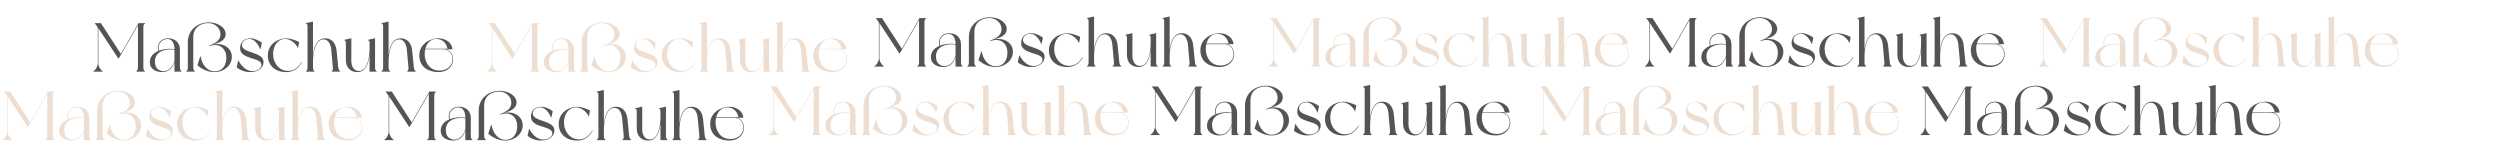 <svg width="5406" height="342" viewBox="0 0 5406 342" fill="none" xmlns="http://www.w3.org/2000/svg">
<g opacity="0.8">
<path d="M1165.45 51.2C1165.45 50.9 1165.45 50 1165.45 50H1151.5L1113.25 116.45L1070.2 50H1056.7L1063.45 59.3V137C1063.45 143.45 1058.95 151.4 1054 153.95C1054 154.25 1054 155 1054 155H1074.1C1074.1 155 1074.1 154.25 1074.1 153.95C1069.15 151.4 1064.65 143.45 1064.65 137V60.8L1107.55 126.2H1108.9L1150.3 54.5V145.1C1150.3 150.35 1149.1 152.6 1146.85 153.95C1146.85 154.25 1146.85 155 1146.85 155H1165.45C1165.45 155 1165.45 154.25 1165.45 153.95C1163.05 152.6 1162 150.35 1162 145.1V60.05C1162 54.65 1163.05 52.55 1165.45 51.2ZM1244.39 153.95C1242.14 152.6 1241.09 150.35 1241.09 145.1V107.9C1241.09 89.45 1227.89 82.85 1215.44 82.85C1195.34 82.85 1190.69 101.45 1194.59 110.15C1183.04 114.95 1173.89 123.95 1176.44 139.25C1178.39 150.05 1190.39 155.9 1202.69 155.9C1217.09 155.9 1225.34 147.2 1229.24 134V155H1244.39C1244.39 155 1244.39 154.25 1244.39 153.95ZM1214.09 84.35C1224.74 84.35 1229.24 94.4 1229.24 105.8V106.85C1226.69 106.1 1223.69 105.5 1220.24 105.5C1213.19 105.5 1204.19 106.55 1196.09 109.55C1191.59 97.4 1200.59 84.35 1214.09 84.35ZM1206.29 153.95C1198.79 154.4 1190.09 149.45 1188.14 141.35C1181.69 114.95 1203.89 106.85 1220.24 106.85C1224.89 106.85 1228.49 107.9 1229.24 108.2V131.3C1226.24 142.1 1219.34 153.2 1206.29 153.95ZM1312.43 96.35C1323.83 92.9 1340.78 88.55 1339.88 71.9C1339.13 59.45 1323.23 48.35 1302.98 48.35C1281.68 48.35 1258.13 63.05 1258.13 91.4V145.1C1258.13 150.35 1257.08 152.6 1254.83 153.95C1254.83 154.25 1254.83 155 1254.83 155H1273.43C1273.43 155 1273.43 154.25 1273.43 153.95C1271.03 152.6 1269.98 150.35 1269.98 145.1V80.3C1269.98 57.95 1287.68 50 1302.23 50C1316.18 50 1326.98 59.6 1328.48 71C1330.28 84.35 1321.73 92.45 1303.73 98.9C1303.73 98.9 1304.03 99.35 1304.18 99.95C1328.48 91.1 1343.33 107.3 1341.23 128.9C1340.03 141.95 1332.83 154.85 1314.83 154.25C1302.23 153.95 1288.88 142.25 1286.03 122.15H1284.98L1278.83 140.9C1287.38 149.3 1301.33 155.9 1315.58 155.9C1337.18 155.9 1350.98 141.2 1352.93 128.15C1356.68 104.9 1334.93 91.1 1312.43 96.35ZM1394.26 82.85C1377.91 82.85 1372.51 91.7 1371.31 101.45C1367.71 130.85 1420.06 122.15 1417.21 141.8C1416.31 148.25 1408.21 153.8 1397.41 153.8C1384.06 153.8 1372.81 141.35 1367.71 130.85H1366.96L1363.81 145.85C1371.91 151.85 1380.91 155.9 1393.06 155.9C1409.86 155.9 1420.96 147.05 1421.86 135.2C1423.51 110.75 1372.96 116.15 1375.06 96.05C1375.81 89.9 1381.51 84.2 1391.71 84.2C1400.26 84.2 1409.86 93.5 1414.51 106.25H1415.26L1418.26 92.45C1412.26 87.8 1402.06 82.85 1394.26 82.85ZM1444.85 130.55C1438.55 112.55 1445.3 88.85 1463.75 84.65C1477.85 81.35 1492.1 94.25 1495.7 103.25H1496.6L1498.85 90.8C1491.05 86.75 1479.05 82.85 1470.5 82.85C1454 82.85 1430.45 95 1431.2 120.95C1431.8 145.7 1452.5 156.95 1473.2 155.9C1491.05 154.85 1499.9 143.15 1504.55 134.75L1503.65 134.3C1501.25 138.5 1493.15 151.7 1478.3 153.2C1463.15 154.7 1450.4 146.3 1444.85 130.55ZM1583.42 145.1C1582.82 139.55 1581.47 123.8 1579.82 109.25C1578.02 91.25 1567.52 82.85 1555.37 82.85C1535.87 82.85 1530.62 103.25 1528.82 120.05V46.85H1527.62L1513.52 50C1513.52 50 1513.52 50.9 1513.52 51.2C1516.52 51.65 1516.97 53.15 1516.97 58.4V145.1C1516.97 150.35 1515.92 152.6 1513.52 153.95C1513.52 154.25 1513.52 155 1513.52 155H1532.12C1532.12 155 1532.12 154.25 1532.12 153.95C1529.87 152.6 1528.82 150.35 1528.82 145.1V132.8C1528.82 120.2 1531.82 88.85 1548.62 85.55C1561.52 83 1567.07 95.75 1568.27 107C1569.02 114.8 1571.12 140.15 1571.72 145.1C1572.17 150.05 1571.42 152.6 1569.17 153.95C1569.17 154.25 1569.17 155 1569.17 155H1587.62C1587.62 155 1587.62 154.25 1587.62 153.95C1585.37 152.6 1584.02 150.5 1583.42 145.1ZM1666.48 153.95C1664.08 152.6 1663.03 150.35 1663.03 145.1V82.85H1661.98L1647.88 86.15C1647.88 86.15 1647.88 86.9 1647.88 87.2C1650.73 87.65 1651.18 89.15 1651.18 94.4V105.95C1651.18 118.55 1648.18 149.9 1631.38 153.2C1618.48 155.6 1611.73 144.8 1611.73 131.75V82.85H1610.68L1596.58 86.15C1596.58 86.15 1596.58 86.9 1596.58 87.2C1599.43 87.65 1599.88 89.15 1599.88 94.4V129.5C1599.88 147.2 1610.83 155.9 1624.63 155.9C1644.13 155.9 1649.23 135.5 1651.18 118.55V155H1666.48C1666.48 155 1666.48 154.25 1666.48 153.95ZM1746.9 145.1C1746.3 139.55 1744.95 123.8 1743.3 109.25C1741.5 91.25 1731 82.85 1718.85 82.85C1699.35 82.85 1694.1 103.25 1692.3 120.05V46.85H1691.1L1677 50C1677 50 1677 50.9 1677 51.2C1680 51.65 1680.45 53.15 1680.45 58.4V145.1C1680.45 150.35 1679.4 152.6 1677 153.95C1677 154.25 1677 155 1677 155H1695.6C1695.6 155 1695.6 154.25 1695.6 153.95C1693.35 152.6 1692.3 150.35 1692.3 145.1V132.8C1692.3 120.2 1695.3 88.85 1712.1 85.55C1725 83 1730.55 95.75 1731.75 107C1732.5 114.8 1734.6 140.15 1735.2 145.1C1735.65 150.05 1734.9 152.6 1732.65 153.95C1732.65 154.25 1732.65 155 1732.65 155H1751.1C1751.1 155 1751.1 154.25 1751.1 153.95C1748.85 152.6 1747.5 150.5 1746.9 145.1ZM1816.49 106.55H1819.79C1819.79 106.55 1829.09 106.55 1830.44 106.55C1828.34 88.4 1810.79 82.25 1798.04 82.85C1781.54 83.75 1757.99 95 1758.74 120.95C1759.34 145.7 1779.29 155.9 1799.99 155.9C1821.29 155.9 1830.74 141.8 1831.64 131.15C1832.84 117.5 1825.04 108.8 1816.49 106.55ZM1791.29 84.65C1805.99 81.8 1817.69 92.3 1819.64 105.35H1771.79C1774.49 95.15 1781.09 86.6 1791.29 84.65ZM1830.29 131.45C1828.79 143.15 1817.54 152 1804.64 152.6C1789.34 153.2 1778.09 146.3 1772.54 130.55C1769.99 123.35 1769.54 114.5 1771.49 106.55H1810.34C1821.74 106.55 1832.09 115.85 1830.29 131.45Z" fill="#E8D6C5"/>
<path d="M117.45 199.2C117.45 198.9 117.45 198 117.45 198H103.5L65.25 264.45L22.2 198H8.7L15.45 207.3V285C15.45 291.45 10.95 299.4 6 301.95C6 302.25 6 303 6 303H26.1C26.1 303 26.1 302.25 26.1 301.95C21.15 299.4 16.65 291.45 16.65 285V208.8L59.55 274.2H60.9L102.3 202.5V293.1C102.3 298.35 101.1 300.6 98.85 301.95C98.85 302.25 98.85 303 98.85 303H117.45C117.45 303 117.45 302.25 117.45 301.95C115.05 300.6 114 298.35 114 293.1V208.05C114 202.65 115.05 200.55 117.45 199.2ZM196.386 301.95C194.136 300.6 193.086 298.35 193.086 293.1V255.9C193.086 237.45 179.886 230.85 167.436 230.85C147.336 230.85 142.686 249.45 146.586 258.15C135.036 262.95 125.886 271.95 128.436 287.25C130.386 298.05 142.386 303.9 154.686 303.9C169.086 303.9 177.336 295.2 181.236 282V303H196.386C196.386 303 196.386 302.25 196.386 301.95ZM166.086 232.35C176.736 232.35 181.236 242.4 181.236 253.8V254.85C178.686 254.1 175.686 253.5 172.236 253.5C165.186 253.5 156.186 254.55 148.086 257.55C143.586 245.4 152.586 232.35 166.086 232.35ZM158.286 301.95C150.786 302.4 142.086 297.45 140.136 289.35C133.686 262.95 155.886 254.85 172.236 254.85C176.886 254.85 180.486 255.9 181.236 256.2V279.3C178.236 290.1 171.336 301.2 158.286 301.95ZM264.43 244.35C275.83 240.9 292.78 236.55 291.88 219.9C291.13 207.45 275.23 196.35 254.98 196.35C233.68 196.35 210.13 211.05 210.13 239.4V293.1C210.13 298.35 209.08 300.6 206.83 301.95C206.83 302.25 206.83 303 206.83 303H225.43C225.43 303 225.43 302.25 225.43 301.95C223.03 300.6 221.98 298.35 221.98 293.1V228.3C221.98 205.95 239.68 198 254.23 198C268.18 198 278.98 207.6 280.48 219C282.28 232.35 273.73 240.45 255.73 246.9C255.73 246.9 256.03 247.35 256.18 247.95C280.48 239.1 295.33 255.3 293.23 276.9C292.03 289.95 284.83 302.85 266.83 302.25C254.23 301.95 240.88 290.25 238.03 270.15H236.98L230.83 288.9C239.38 297.3 253.33 303.9 267.58 303.9C289.18 303.9 302.98 289.2 304.93 276.15C308.68 252.9 286.93 239.1 264.43 244.35ZM346.264 230.85C329.914 230.85 324.514 239.7 323.314 249.45C319.714 278.85 372.064 270.15 369.214 289.8C368.314 296.25 360.214 301.8 349.414 301.8C336.064 301.8 324.814 289.35 319.714 278.85H318.964L315.814 293.85C323.914 299.85 332.914 303.9 345.064 303.9C361.864 303.9 372.964 295.05 373.864 283.2C375.514 258.75 324.964 264.15 327.064 244.05C327.814 237.9 333.514 232.2 343.714 232.2C352.264 232.2 361.864 241.5 366.514 254.25H367.264L370.264 240.45C364.264 235.8 354.064 230.85 346.264 230.85ZM396.851 278.55C390.551 260.55 397.301 236.85 415.751 232.65C429.851 229.35 444.101 242.25 447.701 251.25H448.601L450.851 238.8C443.051 234.75 431.051 230.85 422.501 230.85C406.001 230.85 382.451 243 383.201 268.95C383.801 293.7 404.501 304.95 425.201 303.9C443.051 302.85 451.901 291.15 456.551 282.75L455.651 282.3C453.251 286.5 445.151 299.7 430.301 301.2C415.151 302.7 402.401 294.3 396.851 278.55ZM535.421 293.1C534.821 287.55 533.471 271.8 531.821 257.25C530.021 239.25 519.521 230.85 507.371 230.85C487.871 230.85 482.621 251.25 480.821 268.05V194.85H479.621L465.521 198C465.521 198 465.521 198.9 465.521 199.2C468.521 199.65 468.971 201.15 468.971 206.4V293.1C468.971 298.35 467.921 300.6 465.521 301.95C465.521 302.25 465.521 303 465.521 303H484.121C484.121 303 484.121 302.25 484.121 301.95C481.871 300.6 480.821 298.35 480.821 293.1V280.8C480.821 268.2 483.821 236.85 500.621 233.55C513.521 231 519.071 243.75 520.271 255C521.021 262.8 523.121 288.15 523.721 293.1C524.171 298.05 523.421 300.6 521.171 301.95C521.171 302.25 521.171 303 521.171 303H539.621C539.621 303 539.621 302.25 539.621 301.95C537.371 300.6 536.021 298.5 535.421 293.1ZM618.478 301.95C616.078 300.6 615.028 298.35 615.028 293.1V230.85H613.978L599.878 234.15C599.878 234.15 599.878 234.9 599.878 235.2C602.728 235.65 603.178 237.15 603.178 242.4V253.95C603.178 266.55 600.178 297.9 583.378 301.2C570.478 303.6 563.728 292.8 563.728 279.75V230.85H562.678L548.578 234.15C548.578 234.15 548.578 234.9 548.578 235.2C551.428 235.65 551.878 237.15 551.878 242.4V277.5C551.878 295.2 562.828 303.9 576.628 303.9C596.128 303.9 601.228 283.5 603.178 266.55V303H618.478C618.478 303 618.478 302.25 618.478 301.95ZM698.898 293.1C698.298 287.55 696.948 271.8 695.298 257.25C693.498 239.25 682.998 230.85 670.848 230.85C651.348 230.85 646.098 251.25 644.298 268.05V194.85H643.098L628.998 198C628.998 198 628.998 198.9 628.998 199.2C631.998 199.65 632.448 201.15 632.448 206.4V293.1C632.448 298.35 631.398 300.6 628.998 301.95C628.998 302.25 628.998 303 628.998 303H647.598C647.598 303 647.598 302.25 647.598 301.95C645.348 300.6 644.298 298.35 644.298 293.1V280.8C644.298 268.2 647.298 236.85 664.098 233.55C676.998 231 682.548 243.75 683.748 255C684.498 262.8 686.598 288.15 687.198 293.1C687.648 298.05 686.898 300.6 684.648 301.95C684.648 302.25 684.648 303 684.648 303H703.098C703.098 303 703.098 302.25 703.098 301.95C700.848 300.6 699.498 298.5 698.898 293.1ZM768.49 254.55H771.79C771.79 254.55 781.09 254.55 782.44 254.55C780.34 236.4 762.79 230.25 750.04 230.85C733.54 231.75 709.99 243 710.74 268.95C711.34 293.7 731.29 303.9 751.99 303.9C773.29 303.9 782.74 289.8 783.64 279.15C784.84 265.5 777.04 256.8 768.49 254.55ZM743.29 232.65C757.99 229.8 769.69 240.3 771.64 253.35H723.79C726.49 243.15 733.09 234.6 743.29 232.65ZM782.29 279.45C780.79 291.15 769.54 300 756.64 300.6C741.34 301.2 730.09 294.3 724.54 278.55C721.99 271.35 721.54 262.5 723.49 254.55H762.34C773.74 254.55 784.09 263.85 782.29 279.45Z" fill="#E8D6C5"/>
<path d="M942.45 199.2C942.45 198.9 942.45 198 942.45 198H928.5L890.25 264.45L847.2 198H833.7L840.45 207.3V285C840.45 291.45 835.95 299.4 831 301.95C831 302.25 831 303 831 303H851.1C851.1 303 851.1 302.25 851.1 301.95C846.15 299.4 841.65 291.45 841.65 285V208.8L884.55 274.2H885.9L927.3 202.5V293.1C927.3 298.35 926.1 300.6 923.85 301.95C923.85 302.25 923.85 303 923.85 303H942.45C942.45 303 942.45 302.25 942.45 301.95C940.05 300.6 939 298.35 939 293.1V208.05C939 202.65 940.05 200.55 942.45 199.2ZM1021.39 301.95C1019.14 300.6 1018.09 298.35 1018.09 293.1V255.9C1018.09 237.45 1004.89 230.85 992.436 230.85C972.336 230.85 967.686 249.45 971.586 258.15C960.036 262.95 950.886 271.95 953.436 287.25C955.386 298.05 967.386 303.9 979.686 303.9C994.086 303.9 1002.34 295.2 1006.24 282V303H1021.39C1021.39 303 1021.39 302.25 1021.39 301.95ZM991.086 232.35C1001.74 232.35 1006.24 242.4 1006.24 253.8V254.85C1003.69 254.1 1000.69 253.5 997.236 253.5C990.186 253.5 981.186 254.55 973.086 257.55C968.586 245.4 977.586 232.35 991.086 232.35ZM983.286 301.95C975.786 302.4 967.086 297.45 965.136 289.35C958.686 262.95 980.886 254.85 997.236 254.85C1001.89 254.85 1005.49 255.9 1006.24 256.2V279.3C1003.24 290.1 996.336 301.2 983.286 301.95ZM1089.43 244.35C1100.83 240.9 1117.78 236.55 1116.88 219.9C1116.13 207.45 1100.23 196.35 1079.98 196.35C1058.68 196.35 1035.13 211.05 1035.13 239.4V293.1C1035.13 298.35 1034.08 300.6 1031.83 301.95C1031.83 302.25 1031.83 303 1031.83 303H1050.43C1050.43 303 1050.43 302.25 1050.43 301.95C1048.03 300.6 1046.98 298.35 1046.98 293.1V228.3C1046.98 205.95 1064.68 198 1079.23 198C1093.18 198 1103.98 207.6 1105.48 219C1107.28 232.35 1098.73 240.45 1080.73 246.9C1080.73 246.9 1081.03 247.35 1081.18 247.95C1105.48 239.1 1120.33 255.3 1118.23 276.9C1117.03 289.95 1109.83 302.85 1091.83 302.25C1079.23 301.95 1065.88 290.25 1063.03 270.15H1061.98L1055.83 288.9C1064.38 297.3 1078.33 303.9 1092.58 303.9C1114.18 303.9 1127.98 289.2 1129.93 276.15C1133.68 252.9 1111.93 239.1 1089.43 244.35ZM1171.26 230.85C1154.91 230.85 1149.51 239.7 1148.31 249.45C1144.71 278.85 1197.06 270.15 1194.21 289.8C1193.31 296.25 1185.21 301.8 1174.41 301.8C1161.06 301.8 1149.81 289.35 1144.71 278.85H1143.96L1140.81 293.85C1148.91 299.85 1157.91 303.9 1170.06 303.9C1186.86 303.9 1197.96 295.05 1198.86 283.2C1200.51 258.75 1149.96 264.15 1152.06 244.05C1152.81 237.9 1158.51 232.2 1168.71 232.2C1177.26 232.2 1186.86 241.5 1191.51 254.25H1192.26L1195.26 240.45C1189.26 235.8 1179.06 230.85 1171.26 230.85ZM1221.85 278.55C1215.55 260.55 1222.3 236.85 1240.75 232.65C1254.85 229.35 1269.1 242.25 1272.7 251.25H1273.6L1275.85 238.8C1268.05 234.75 1256.05 230.85 1247.5 230.85C1231 230.85 1207.45 243 1208.2 268.95C1208.8 293.7 1229.5 304.95 1250.2 303.9C1268.05 302.85 1276.9 291.15 1281.55 282.75L1280.65 282.3C1278.25 286.5 1270.15 299.7 1255.3 301.2C1240.15 302.7 1227.4 294.3 1221.85 278.55ZM1360.42 293.1C1359.82 287.55 1358.47 271.8 1356.82 257.25C1355.02 239.25 1344.52 230.85 1332.37 230.85C1312.87 230.85 1307.62 251.25 1305.82 268.05V194.85H1304.62L1290.52 198C1290.52 198 1290.52 198.9 1290.52 199.2C1293.52 199.65 1293.97 201.15 1293.97 206.4V293.1C1293.97 298.35 1292.92 300.6 1290.52 301.95C1290.52 302.25 1290.52 303 1290.52 303H1309.12C1309.12 303 1309.12 302.25 1309.12 301.95C1306.87 300.6 1305.82 298.35 1305.82 293.1V280.8C1305.82 268.2 1308.82 236.85 1325.62 233.55C1338.52 231 1344.07 243.75 1345.27 255C1346.02 262.8 1348.12 288.15 1348.72 293.1C1349.17 298.05 1348.42 300.6 1346.17 301.95C1346.17 302.25 1346.17 303 1346.17 303H1364.62C1364.62 303 1364.62 302.25 1364.62 301.95C1362.37 300.6 1361.02 298.5 1360.42 293.1ZM1443.48 301.95C1441.08 300.6 1440.03 298.35 1440.03 293.1V230.85H1438.98L1424.88 234.15C1424.88 234.15 1424.88 234.9 1424.88 235.2C1427.73 235.65 1428.18 237.15 1428.18 242.4V253.95C1428.18 266.55 1425.18 297.9 1408.38 301.2C1395.48 303.6 1388.73 292.8 1388.73 279.75V230.85H1387.68L1373.58 234.15C1373.58 234.15 1373.58 234.9 1373.58 235.2C1376.43 235.65 1376.88 237.15 1376.88 242.4V277.5C1376.88 295.2 1387.83 303.9 1401.63 303.9C1421.13 303.9 1426.23 283.5 1428.18 266.55V303H1443.48C1443.48 303 1443.48 302.25 1443.48 301.95ZM1523.9 293.1C1523.3 287.55 1521.95 271.8 1520.3 257.25C1518.5 239.25 1508 230.85 1495.85 230.85C1476.35 230.85 1471.1 251.25 1469.3 268.05V194.85H1468.1L1454 198C1454 198 1454 198.9 1454 199.2C1457 199.65 1457.45 201.15 1457.45 206.4V293.1C1457.45 298.35 1456.4 300.6 1454 301.95C1454 302.25 1454 303 1454 303H1472.6C1472.6 303 1472.6 302.25 1472.6 301.95C1470.35 300.6 1469.3 298.35 1469.3 293.1V280.8C1469.3 268.2 1472.3 236.85 1489.1 233.55C1502 231 1507.55 243.75 1508.75 255C1509.5 262.8 1511.6 288.15 1512.2 293.1C1512.65 298.05 1511.9 300.6 1509.65 301.95C1509.65 302.25 1509.65 303 1509.65 303H1528.1C1528.1 303 1528.1 302.25 1528.1 301.95C1525.85 300.6 1524.5 298.5 1523.9 293.1ZM1593.49 254.55H1596.79C1596.79 254.55 1606.09 254.55 1607.44 254.55C1605.34 236.4 1587.79 230.25 1575.04 230.85C1558.54 231.75 1534.99 243 1535.74 268.95C1536.34 293.7 1556.29 303.9 1576.99 303.9C1598.29 303.9 1607.74 289.8 1608.64 279.15C1609.84 265.5 1602.04 256.8 1593.49 254.55ZM1568.29 232.65C1582.99 229.8 1594.69 240.3 1596.64 253.35H1548.79C1551.49 243.15 1558.09 234.6 1568.29 232.65ZM1607.29 279.45C1605.79 291.15 1594.54 300 1581.64 300.6C1566.34 301.2 1555.09 294.3 1549.54 278.55C1546.99 271.35 1546.54 262.5 1548.49 254.55H1587.34C1598.74 254.55 1609.09 263.85 1607.29 279.45Z" fill="#2E2828"/>
<path d="M313.45 51.2C313.45 50.9 313.45 50 313.45 50H299.5L261.25 116.45L218.2 50H204.7L211.45 59.3V137C211.45 143.45 206.95 151.4 202 153.95C202 154.25 202 155 202 155H222.1C222.1 155 222.1 154.25 222.1 153.95C217.15 151.4 212.65 143.45 212.65 137V60.8L255.55 126.2H256.9L298.3 54.5V145.1C298.3 150.35 297.1 152.6 294.85 153.95C294.85 154.25 294.85 155 294.85 155H313.45C313.45 155 313.45 154.25 313.45 153.95C311.05 152.6 310 150.35 310 145.1V60.05C310 54.65 311.05 52.55 313.45 51.2ZM392.386 153.95C390.136 152.6 389.086 150.35 389.086 145.1V107.9C389.086 89.45 375.886 82.85 363.436 82.85C343.336 82.85 338.686 101.45 342.586 110.15C331.036 114.95 321.886 123.95 324.436 139.25C326.386 150.05 338.386 155.9 350.686 155.9C365.086 155.9 373.336 147.2 377.236 134V155H392.386C392.386 155 392.386 154.25 392.386 153.95ZM362.086 84.35C372.736 84.35 377.236 94.4 377.236 105.8V106.85C374.686 106.1 371.686 105.5 368.236 105.5C361.186 105.5 352.186 106.55 344.086 109.55C339.586 97.4 348.586 84.35 362.086 84.35ZM354.286 153.95C346.786 154.4 338.086 149.45 336.136 141.35C329.686 114.95 351.886 106.85 368.236 106.85C372.886 106.85 376.486 107.9 377.236 108.2V131.3C374.236 142.1 367.336 153.2 354.286 153.95ZM460.43 96.35C471.83 92.9 488.78 88.55 487.88 71.9C487.13 59.45 471.23 48.35 450.98 48.35C429.68 48.35 406.13 63.05 406.13 91.4V145.1C406.13 150.35 405.08 152.6 402.83 153.95C402.83 154.25 402.83 155 402.83 155H421.43C421.43 155 421.43 154.25 421.43 153.95C419.03 152.6 417.98 150.35 417.98 145.1V80.3C417.98 57.95 435.68 50 450.23 50C464.18 50 474.98 59.6 476.48 71C478.28 84.35 469.73 92.45 451.73 98.9C451.73 98.9 452.03 99.35 452.18 99.95C476.48 91.1 491.33 107.3 489.23 128.9C488.03 141.95 480.83 154.85 462.83 154.25C450.23 153.95 436.88 142.25 434.03 122.15H432.98L426.83 140.9C435.38 149.3 449.33 155.9 463.58 155.9C485.18 155.9 498.98 141.2 500.93 128.15C504.68 104.9 482.93 91.1 460.43 96.35ZM542.264 82.85C525.914 82.85 520.514 91.7 519.314 101.45C515.714 130.85 568.064 122.15 565.214 141.8C564.314 148.25 556.214 153.8 545.414 153.8C532.064 153.8 520.814 141.35 515.714 130.85H514.964L511.814 145.85C519.914 151.85 528.914 155.9 541.064 155.9C557.864 155.9 568.964 147.05 569.864 135.2C571.514 110.75 520.964 116.15 523.064 96.05C523.814 89.9 529.514 84.2 539.714 84.2C548.264 84.2 557.864 93.5 562.514 106.25H563.264L566.264 92.45C560.264 87.8 550.064 82.85 542.264 82.85ZM592.851 130.55C586.551 112.55 593.301 88.85 611.751 84.65C625.851 81.35 640.101 94.25 643.701 103.25H644.601L646.851 90.8C639.051 86.75 627.051 82.85 618.501 82.85C602.001 82.85 578.451 95 579.201 120.95C579.801 145.7 600.501 156.95 621.201 155.9C639.051 154.85 647.901 143.15 652.551 134.75L651.651 134.3C649.251 138.5 641.151 151.7 626.301 153.2C611.151 154.7 598.401 146.3 592.851 130.55ZM731.421 145.1C730.821 139.55 729.471 123.8 727.821 109.25C726.021 91.25 715.521 82.85 703.371 82.85C683.871 82.85 678.621 103.25 676.821 120.05V46.85H675.621L661.521 50C661.521 50 661.521 50.9 661.521 51.2C664.521 51.65 664.971 53.15 664.971 58.4V145.1C664.971 150.35 663.921 152.6 661.521 153.95C661.521 154.25 661.521 155 661.521 155H680.121C680.121 155 680.121 154.25 680.121 153.95C677.871 152.6 676.821 150.35 676.821 145.1V132.8C676.821 120.2 679.821 88.85 696.621 85.55C709.521 83 715.071 95.75 716.271 107C717.021 114.8 719.121 140.15 719.721 145.1C720.171 150.05 719.421 152.6 717.171 153.95C717.171 154.25 717.171 155 717.171 155H735.621C735.621 155 735.621 154.25 735.621 153.95C733.371 152.6 732.021 150.5 731.421 145.1ZM814.478 153.95C812.078 152.6 811.028 150.35 811.028 145.1V82.85H809.978L795.878 86.15C795.878 86.15 795.878 86.9 795.878 87.2C798.728 87.65 799.178 89.15 799.178 94.4V105.95C799.178 118.55 796.178 149.9 779.378 153.2C766.478 155.6 759.728 144.8 759.728 131.75V82.85H758.678L744.578 86.15C744.578 86.15 744.578 86.9 744.578 87.2C747.428 87.65 747.878 89.15 747.878 94.4V129.5C747.878 147.2 758.828 155.9 772.628 155.9C792.128 155.9 797.228 135.5 799.178 118.55V155H814.478C814.478 155 814.478 154.25 814.478 153.95ZM894.898 145.1C894.298 139.55 892.948 123.8 891.298 109.25C889.498 91.25 878.998 82.85 866.848 82.85C847.348 82.85 842.098 103.25 840.298 120.05V46.85H839.098L824.998 50C824.998 50 824.998 50.9 824.998 51.2C827.998 51.65 828.448 53.15 828.448 58.4V145.1C828.448 150.35 827.398 152.6 824.998 153.95C824.998 154.25 824.998 155 824.998 155H843.598C843.598 155 843.598 154.25 843.598 153.95C841.348 152.6 840.298 150.35 840.298 145.1V132.8C840.298 120.2 843.298 88.85 860.098 85.55C872.998 83 878.548 95.75 879.748 107C880.498 114.8 882.598 140.15 883.198 145.1C883.648 150.05 882.898 152.6 880.648 153.95C880.648 154.25 880.648 155 880.648 155H899.098C899.098 155 899.098 154.25 899.098 153.95C896.848 152.6 895.498 150.5 894.898 145.1ZM964.49 106.55H967.79C967.79 106.55 977.09 106.55 978.44 106.55C976.34 88.4 958.79 82.25 946.04 82.85C929.54 83.75 905.99 95 906.74 120.95C907.34 145.7 927.29 155.9 947.99 155.9C969.29 155.9 978.74 141.8 979.64 131.15C980.84 117.5 973.04 108.8 964.49 106.55ZM939.29 84.65C953.99 81.8 965.69 92.3 967.64 105.35H919.79C922.49 95.15 929.09 86.6 939.29 84.65ZM978.29 131.45C976.79 143.15 965.54 152 952.64 152.6C937.34 153.2 926.09 146.3 920.54 130.55C917.99 123.35 917.54 114.5 919.49 106.55H958.34C969.74 106.55 980.09 115.85 978.29 131.45Z" fill="#2E2828"/>
</g>
<g opacity="0.8">
<path d="M2855.45 40.2C2855.45 39.9 2855.45 39 2855.45 39H2841.5L2803.25 105.45L2760.2 39H2746.7L2753.45 48.3V126C2753.45 132.45 2748.95 140.4 2744 142.95C2744 143.25 2744 144 2744 144H2764.1C2764.1 144 2764.1 143.25 2764.1 142.95C2759.15 140.4 2754.65 132.45 2754.65 126V49.8L2797.55 115.2H2798.9L2840.3 43.5V134.1C2840.3 139.35 2839.1 141.6 2836.85 142.95C2836.85 143.25 2836.85 144 2836.85 144H2855.45C2855.45 144 2855.45 143.25 2855.45 142.95C2853.05 141.6 2852 139.35 2852 134.1V49.05C2852 43.65 2853.05 41.55 2855.45 40.2ZM2934.39 142.95C2932.14 141.6 2931.09 139.35 2931.09 134.1V96.9C2931.09 78.45 2917.89 71.85 2905.44 71.85C2885.34 71.85 2880.69 90.45 2884.59 99.15C2873.04 103.95 2863.89 112.95 2866.44 128.25C2868.39 139.05 2880.39 144.9 2892.69 144.9C2907.09 144.9 2915.34 136.2 2919.24 123V144H2934.39C2934.39 144 2934.39 143.25 2934.39 142.95ZM2904.09 73.35C2914.74 73.35 2919.24 83.4 2919.24 94.8V95.85C2916.69 95.1 2913.69 94.5 2910.24 94.5C2903.19 94.5 2894.19 95.55 2886.09 98.55C2881.59 86.4 2890.59 73.35 2904.09 73.35ZM2896.29 142.95C2888.79 143.4 2880.09 138.45 2878.14 130.35C2871.69 103.95 2893.89 95.85 2910.24 95.85C2914.89 95.85 2918.49 96.9 2919.24 97.2V120.3C2916.24 131.1 2909.34 142.2 2896.29 142.95ZM3002.43 85.35C3013.83 81.9 3030.78 77.55 3029.88 60.9C3029.13 48.45 3013.23 37.35 2992.98 37.35C2971.68 37.35 2948.13 52.05 2948.13 80.4V134.1C2948.13 139.35 2947.08 141.6 2944.83 142.95C2944.83 143.25 2944.83 144 2944.83 144H2963.43C2963.43 144 2963.43 143.25 2963.43 142.95C2961.03 141.6 2959.98 139.35 2959.98 134.1V69.3C2959.98 46.95 2977.68 39 2992.23 39C3006.18 39 3016.98 48.6 3018.48 60C3020.28 73.35 3011.73 81.45 2993.73 87.9C2993.73 87.9 2994.03 88.35 2994.18 88.95C3018.48 80.1 3033.33 96.3 3031.23 117.9C3030.03 130.95 3022.83 143.85 3004.83 143.25C2992.23 142.95 2978.88 131.25 2976.03 111.15H2974.98L2968.83 129.9C2977.38 138.3 2991.33 144.9 3005.58 144.9C3027.18 144.9 3040.98 130.2 3042.93 117.15C3046.68 93.9 3024.93 80.1 3002.43 85.35ZM3084.26 71.85C3067.91 71.85 3062.51 80.7 3061.31 90.45C3057.71 119.85 3110.06 111.15 3107.21 130.8C3106.31 137.25 3098.21 142.8 3087.41 142.8C3074.06 142.8 3062.81 130.35 3057.71 119.85H3056.96L3053.81 134.85C3061.91 140.85 3070.91 144.9 3083.06 144.9C3099.86 144.9 3110.96 136.05 3111.86 124.2C3113.51 99.75 3062.96 105.15 3065.06 85.05C3065.81 78.9 3071.51 73.2 3081.71 73.2C3090.26 73.2 3099.86 82.5 3104.51 95.25H3105.26L3108.26 81.45C3102.26 76.8 3092.06 71.85 3084.26 71.85ZM3134.85 119.55C3128.55 101.55 3135.3 77.85 3153.75 73.65C3167.85 70.35 3182.1 83.25 3185.7 92.25H3186.6L3188.85 79.8C3181.05 75.75 3169.05 71.85 3160.5 71.85C3144 71.85 3120.45 84 3121.2 109.95C3121.8 134.7 3142.5 145.95 3163.2 144.9C3181.05 143.85 3189.9 132.15 3194.55 123.75L3193.65 123.3C3191.25 127.5 3183.15 140.7 3168.3 142.2C3153.15 143.7 3140.4 135.3 3134.85 119.55ZM3273.42 134.1C3272.82 128.55 3271.47 112.8 3269.82 98.25C3268.02 80.25 3257.52 71.85 3245.37 71.85C3225.87 71.85 3220.62 92.25 3218.82 109.05V35.85H3217.62L3203.52 39C3203.52 39 3203.52 39.9 3203.52 40.2C3206.52 40.65 3206.97 42.15 3206.97 47.4V134.1C3206.97 139.35 3205.92 141.6 3203.52 142.95C3203.52 143.25 3203.52 144 3203.52 144H3222.12C3222.12 144 3222.12 143.25 3222.12 142.95C3219.87 141.6 3218.82 139.35 3218.82 134.1V121.8C3218.82 109.2 3221.82 77.85 3238.62 74.55C3251.52 72 3257.07 84.75 3258.27 96C3259.02 103.8 3261.12 129.15 3261.72 134.1C3262.17 139.05 3261.42 141.6 3259.17 142.95C3259.17 143.25 3259.17 144 3259.17 144H3277.62C3277.62 144 3277.62 143.25 3277.62 142.95C3275.37 141.6 3274.02 139.5 3273.42 134.1ZM3356.48 142.95C3354.08 141.6 3353.03 139.35 3353.03 134.1V71.85H3351.98L3337.88 75.15C3337.88 75.15 3337.88 75.9 3337.88 76.2C3340.73 76.65 3341.18 78.15 3341.18 83.4V94.95C3341.18 107.55 3338.18 138.9 3321.38 142.2C3308.48 144.6 3301.73 133.8 3301.73 120.75V71.85H3300.68L3286.58 75.15C3286.58 75.15 3286.58 75.9 3286.58 76.2C3289.43 76.65 3289.88 78.15 3289.88 83.4V118.5C3289.88 136.2 3300.83 144.9 3314.63 144.9C3334.13 144.9 3339.23 124.5 3341.18 107.55V144H3356.48C3356.48 144 3356.48 143.25 3356.48 142.95ZM3436.9 134.1C3436.3 128.55 3434.95 112.8 3433.3 98.25C3431.5 80.25 3421 71.85 3408.85 71.85C3389.35 71.85 3384.1 92.25 3382.3 109.05V35.85H3381.1L3367 39C3367 39 3367 39.9 3367 40.2C3370 40.65 3370.45 42.15 3370.45 47.4V134.1C3370.45 139.35 3369.4 141.6 3367 142.95C3367 143.25 3367 144 3367 144H3385.6C3385.6 144 3385.6 143.25 3385.6 142.95C3383.35 141.6 3382.3 139.35 3382.3 134.1V121.8C3382.3 109.2 3385.3 77.85 3402.1 74.55C3415 72 3420.55 84.75 3421.75 96C3422.5 103.8 3424.6 129.15 3425.2 134.1C3425.65 139.05 3424.9 141.6 3422.65 142.95C3422.65 143.25 3422.65 144 3422.65 144H3441.1C3441.1 144 3441.1 143.25 3441.1 142.95C3438.85 141.6 3437.5 139.5 3436.9 134.1ZM3506.49 95.55H3509.79C3509.79 95.55 3519.09 95.55 3520.44 95.55C3518.34 77.4 3500.79 71.25 3488.04 71.85C3471.54 72.75 3447.99 84 3448.74 109.95C3449.34 134.7 3469.29 144.9 3489.99 144.9C3511.29 144.9 3520.74 130.8 3521.64 120.15C3522.84 106.5 3515.04 97.8 3506.49 95.55ZM3481.29 73.65C3495.99 70.8 3507.69 81.3 3509.64 94.35H3461.79C3464.49 84.15 3471.09 75.6 3481.29 73.65ZM3520.29 120.45C3518.79 132.15 3507.54 141 3494.64 141.6C3479.34 142.2 3468.09 135.3 3462.54 119.55C3459.99 112.35 3459.54 103.5 3461.49 95.55H3500.34C3511.74 95.55 3522.09 104.85 3520.29 120.45Z" fill="#E8D6C5"/>
<path d="M1774.45 188.2C1774.45 187.9 1774.45 187 1774.45 187H1760.5L1722.25 253.45L1679.2 187H1665.7L1672.45 196.3V274C1672.45 280.45 1667.95 288.4 1663 290.95C1663 291.25 1663 292 1663 292H1683.1C1683.1 292 1683.1 291.25 1683.1 290.95C1678.15 288.4 1673.65 280.45 1673.65 274V197.8L1716.55 263.2H1717.9L1759.3 191.5V282.1C1759.3 287.35 1758.1 289.6 1755.85 290.95C1755.85 291.25 1755.85 292 1755.85 292H1774.45C1774.45 292 1774.45 291.25 1774.45 290.95C1772.05 289.6 1771 287.35 1771 282.1V197.05C1771 191.65 1772.05 189.55 1774.45 188.2ZM1853.39 290.95C1851.14 289.6 1850.09 287.35 1850.09 282.1V244.9C1850.09 226.45 1836.89 219.85 1824.44 219.85C1804.34 219.85 1799.69 238.45 1803.59 247.15C1792.04 251.95 1782.89 260.95 1785.44 276.25C1787.39 287.05 1799.39 292.9 1811.69 292.9C1826.09 292.9 1834.34 284.2 1838.24 271V292H1853.39C1853.39 292 1853.39 291.25 1853.39 290.95ZM1823.09 221.35C1833.74 221.35 1838.24 231.4 1838.24 242.8V243.85C1835.69 243.1 1832.69 242.5 1829.24 242.5C1822.19 242.5 1813.19 243.55 1805.09 246.55C1800.59 234.4 1809.59 221.35 1823.09 221.35ZM1815.29 290.95C1807.79 291.4 1799.09 286.45 1797.14 278.35C1790.69 251.95 1812.89 243.85 1829.24 243.85C1833.89 243.85 1837.49 244.9 1838.24 245.2V268.3C1835.24 279.1 1828.34 290.2 1815.29 290.95ZM1921.43 233.35C1932.83 229.9 1949.78 225.55 1948.88 208.9C1948.13 196.45 1932.23 185.35 1911.98 185.35C1890.68 185.35 1867.13 200.05 1867.13 228.4V282.1C1867.13 287.35 1866.08 289.6 1863.83 290.95C1863.83 291.25 1863.83 292 1863.83 292H1882.43C1882.43 292 1882.43 291.25 1882.43 290.95C1880.03 289.6 1878.98 287.35 1878.98 282.1V217.3C1878.98 194.95 1896.68 187 1911.23 187C1925.18 187 1935.98 196.6 1937.48 208C1939.28 221.35 1930.73 229.45 1912.73 235.9C1912.73 235.9 1913.03 236.35 1913.18 236.95C1937.48 228.1 1952.33 244.3 1950.23 265.9C1949.03 278.95 1941.83 291.85 1923.83 291.25C1911.23 290.95 1897.88 279.25 1895.03 259.15H1893.98L1887.83 277.9C1896.38 286.3 1910.33 292.9 1924.58 292.9C1946.18 292.9 1959.98 278.2 1961.93 265.15C1965.68 241.9 1943.93 228.1 1921.43 233.35ZM2003.26 219.85C1986.91 219.85 1981.51 228.7 1980.31 238.45C1976.71 267.85 2029.06 259.15 2026.21 278.8C2025.31 285.25 2017.21 290.8 2006.41 290.8C1993.06 290.8 1981.81 278.35 1976.71 267.85H1975.96L1972.81 282.85C1980.91 288.85 1989.91 292.9 2002.06 292.9C2018.86 292.9 2029.96 284.05 2030.86 272.2C2032.51 247.75 1981.96 253.15 1984.06 233.05C1984.81 226.9 1990.51 221.2 2000.71 221.2C2009.26 221.2 2018.86 230.5 2023.51 243.25H2024.26L2027.26 229.45C2021.26 224.8 2011.06 219.85 2003.26 219.85ZM2053.85 267.55C2047.55 249.55 2054.3 225.85 2072.75 221.65C2086.85 218.35 2101.1 231.25 2104.7 240.25H2105.6L2107.85 227.8C2100.05 223.75 2088.05 219.85 2079.5 219.85C2063 219.85 2039.45 232 2040.2 257.95C2040.8 282.7 2061.5 293.95 2082.2 292.9C2100.05 291.85 2108.9 280.15 2113.55 271.75L2112.65 271.3C2110.25 275.5 2102.15 288.7 2087.3 290.2C2072.15 291.7 2059.4 283.3 2053.85 267.55ZM2192.42 282.1C2191.82 276.55 2190.47 260.8 2188.82 246.25C2187.02 228.25 2176.52 219.85 2164.37 219.85C2144.87 219.85 2139.62 240.25 2137.82 257.05V183.85H2136.62L2122.52 187C2122.52 187 2122.52 187.9 2122.52 188.2C2125.52 188.65 2125.97 190.15 2125.97 195.4V282.1C2125.97 287.35 2124.92 289.6 2122.52 290.95C2122.52 291.25 2122.52 292 2122.52 292H2141.12C2141.12 292 2141.12 291.25 2141.12 290.95C2138.87 289.6 2137.82 287.35 2137.82 282.1V269.8C2137.82 257.2 2140.82 225.85 2157.62 222.55C2170.52 220 2176.07 232.75 2177.27 244C2178.02 251.8 2180.12 277.15 2180.72 282.1C2181.17 287.05 2180.42 289.6 2178.17 290.95C2178.17 291.25 2178.17 292 2178.17 292H2196.62C2196.62 292 2196.62 291.25 2196.62 290.95C2194.37 289.6 2193.02 287.5 2192.42 282.1ZM2275.48 290.95C2273.08 289.6 2272.03 287.35 2272.03 282.1V219.85H2270.98L2256.88 223.15C2256.88 223.15 2256.88 223.9 2256.88 224.2C2259.73 224.65 2260.18 226.15 2260.18 231.4V242.95C2260.18 255.55 2257.18 286.9 2240.38 290.2C2227.48 292.6 2220.73 281.8 2220.73 268.75V219.85H2219.68L2205.58 223.15C2205.58 223.15 2205.58 223.9 2205.58 224.2C2208.43 224.65 2208.88 226.15 2208.88 231.4V266.5C2208.88 284.2 2219.83 292.9 2233.63 292.9C2253.13 292.9 2258.23 272.5 2260.18 255.55V292H2275.48C2275.48 292 2275.48 291.25 2275.48 290.95ZM2355.9 282.1C2355.3 276.55 2353.95 260.8 2352.3 246.25C2350.5 228.25 2340 219.85 2327.85 219.85C2308.35 219.85 2303.1 240.25 2301.3 257.05V183.85H2300.1L2286 187C2286 187 2286 187.9 2286 188.2C2289 188.65 2289.45 190.15 2289.45 195.4V282.1C2289.45 287.35 2288.4 289.6 2286 290.95C2286 291.25 2286 292 2286 292H2304.6C2304.6 292 2304.6 291.25 2304.6 290.95C2302.35 289.6 2301.3 287.35 2301.3 282.1V269.8C2301.3 257.2 2304.3 225.85 2321.1 222.55C2334 220 2339.55 232.75 2340.75 244C2341.5 251.8 2343.6 277.15 2344.2 282.1C2344.65 287.05 2343.9 289.6 2341.65 290.95C2341.65 291.25 2341.65 292 2341.65 292H2360.1C2360.1 292 2360.1 291.25 2360.1 290.95C2357.85 289.6 2356.5 287.5 2355.9 282.1ZM2425.49 243.55H2428.79C2428.79 243.55 2438.09 243.55 2439.44 243.55C2437.34 225.4 2419.79 219.25 2407.04 219.85C2390.54 220.75 2366.99 232 2367.74 257.95C2368.34 282.7 2388.29 292.9 2408.99 292.9C2430.29 292.9 2439.74 278.8 2440.64 268.15C2441.84 254.5 2434.04 245.8 2425.49 243.55ZM2400.29 221.65C2414.99 218.8 2426.69 229.3 2428.64 242.35H2380.79C2383.49 232.15 2390.09 223.6 2400.29 221.65ZM2439.29 268.45C2437.79 280.15 2426.54 289 2413.64 289.6C2398.34 290.2 2387.09 283.3 2381.54 267.55C2378.99 260.35 2378.54 251.5 2380.49 243.55H2419.34C2430.74 243.55 2441.09 252.85 2439.29 268.45Z" fill="#E8D6C5"/>
<path d="M2599.45 188.2C2599.45 187.9 2599.45 187 2599.45 187H2585.5L2547.25 253.45L2504.2 187H2490.7L2497.45 196.3V274C2497.45 280.45 2492.95 288.4 2488 290.95C2488 291.25 2488 292 2488 292H2508.1C2508.1 292 2508.1 291.25 2508.1 290.95C2503.15 288.4 2498.65 280.45 2498.65 274V197.8L2541.55 263.2H2542.9L2584.3 191.5V282.1C2584.3 287.35 2583.1 289.6 2580.85 290.95C2580.85 291.25 2580.85 292 2580.85 292H2599.45C2599.45 292 2599.45 291.25 2599.45 290.95C2597.05 289.6 2596 287.35 2596 282.1V197.05C2596 191.65 2597.05 189.55 2599.45 188.2ZM2678.39 290.95C2676.14 289.6 2675.09 287.35 2675.09 282.1V244.9C2675.09 226.45 2661.89 219.85 2649.44 219.85C2629.34 219.85 2624.69 238.45 2628.59 247.15C2617.04 251.95 2607.89 260.95 2610.44 276.25C2612.39 287.05 2624.39 292.9 2636.69 292.9C2651.09 292.9 2659.34 284.2 2663.24 271V292H2678.39C2678.39 292 2678.39 291.25 2678.39 290.95ZM2648.09 221.35C2658.74 221.35 2663.24 231.4 2663.24 242.8V243.85C2660.69 243.1 2657.69 242.5 2654.24 242.5C2647.19 242.5 2638.19 243.55 2630.09 246.55C2625.59 234.4 2634.59 221.35 2648.09 221.35ZM2640.29 290.95C2632.79 291.4 2624.09 286.45 2622.14 278.35C2615.69 251.95 2637.89 243.85 2654.24 243.85C2658.89 243.85 2662.49 244.9 2663.24 245.2V268.3C2660.24 279.1 2653.34 290.2 2640.29 290.95ZM2746.43 233.35C2757.83 229.9 2774.78 225.55 2773.88 208.9C2773.13 196.45 2757.23 185.35 2736.98 185.35C2715.68 185.35 2692.13 200.05 2692.13 228.4V282.1C2692.13 287.35 2691.08 289.6 2688.83 290.95C2688.83 291.25 2688.83 292 2688.83 292H2707.43C2707.43 292 2707.43 291.25 2707.43 290.95C2705.03 289.6 2703.98 287.35 2703.98 282.1V217.3C2703.98 194.95 2721.68 187 2736.23 187C2750.18 187 2760.98 196.6 2762.48 208C2764.28 221.35 2755.73 229.45 2737.73 235.9C2737.73 235.9 2738.03 236.35 2738.18 236.95C2762.48 228.1 2777.33 244.3 2775.23 265.9C2774.03 278.95 2766.83 291.85 2748.83 291.25C2736.23 290.95 2722.88 279.25 2720.03 259.15H2718.98L2712.83 277.9C2721.38 286.3 2735.33 292.9 2749.58 292.9C2771.18 292.9 2784.98 278.2 2786.93 265.15C2790.68 241.9 2768.93 228.1 2746.43 233.35ZM2828.26 219.85C2811.91 219.85 2806.51 228.7 2805.31 238.45C2801.71 267.85 2854.06 259.15 2851.21 278.8C2850.31 285.25 2842.21 290.8 2831.41 290.8C2818.06 290.8 2806.81 278.35 2801.71 267.85H2800.96L2797.81 282.85C2805.91 288.85 2814.91 292.9 2827.06 292.9C2843.86 292.9 2854.96 284.05 2855.86 272.2C2857.51 247.75 2806.96 253.15 2809.06 233.05C2809.81 226.9 2815.51 221.2 2825.71 221.2C2834.26 221.2 2843.86 230.5 2848.51 243.25H2849.26L2852.26 229.45C2846.26 224.8 2836.06 219.85 2828.26 219.85ZM2878.85 267.55C2872.55 249.55 2879.3 225.85 2897.75 221.65C2911.85 218.35 2926.1 231.25 2929.7 240.25H2930.6L2932.85 227.8C2925.05 223.75 2913.05 219.85 2904.5 219.85C2888 219.85 2864.45 232 2865.2 257.95C2865.8 282.7 2886.5 293.95 2907.2 292.9C2925.05 291.85 2933.9 280.15 2938.55 271.75L2937.65 271.3C2935.25 275.5 2927.15 288.7 2912.3 290.2C2897.15 291.7 2884.4 283.3 2878.85 267.55ZM3017.42 282.1C3016.82 276.55 3015.47 260.8 3013.82 246.25C3012.02 228.25 3001.52 219.85 2989.37 219.85C2969.87 219.85 2964.62 240.25 2962.82 257.05V183.85H2961.62L2947.52 187C2947.52 187 2947.52 187.9 2947.52 188.2C2950.52 188.65 2950.97 190.15 2950.97 195.4V282.1C2950.97 287.35 2949.92 289.6 2947.52 290.95C2947.52 291.25 2947.52 292 2947.52 292H2966.12C2966.12 292 2966.12 291.25 2966.12 290.95C2963.87 289.6 2962.82 287.35 2962.82 282.1V269.8C2962.82 257.2 2965.82 225.85 2982.62 222.55C2995.52 220 3001.07 232.75 3002.27 244C3003.02 251.8 3005.12 277.15 3005.72 282.1C3006.17 287.05 3005.42 289.6 3003.17 290.95C3003.17 291.25 3003.17 292 3003.17 292H3021.62C3021.62 292 3021.62 291.25 3021.62 290.95C3019.37 289.6 3018.02 287.5 3017.42 282.1ZM3100.48 290.95C3098.08 289.6 3097.03 287.35 3097.03 282.1V219.85H3095.98L3081.88 223.15C3081.88 223.15 3081.88 223.9 3081.88 224.2C3084.73 224.65 3085.18 226.15 3085.18 231.4V242.95C3085.18 255.55 3082.18 286.9 3065.38 290.2C3052.48 292.6 3045.73 281.8 3045.73 268.75V219.85H3044.68L3030.58 223.15C3030.58 223.15 3030.58 223.9 3030.58 224.2C3033.43 224.65 3033.88 226.15 3033.88 231.4V266.5C3033.88 284.2 3044.83 292.9 3058.63 292.9C3078.13 292.9 3083.23 272.5 3085.18 255.55V292H3100.48C3100.48 292 3100.48 291.25 3100.48 290.95ZM3180.9 282.1C3180.3 276.55 3178.95 260.8 3177.3 246.25C3175.5 228.25 3165 219.85 3152.85 219.85C3133.35 219.85 3128.1 240.25 3126.3 257.05V183.85H3125.1L3111 187C3111 187 3111 187.9 3111 188.2C3114 188.65 3114.45 190.15 3114.45 195.4V282.1C3114.45 287.35 3113.4 289.6 3111 290.95C3111 291.25 3111 292 3111 292H3129.6C3129.6 292 3129.6 291.25 3129.6 290.95C3127.35 289.6 3126.3 287.35 3126.3 282.1V269.8C3126.3 257.2 3129.3 225.85 3146.1 222.55C3159 220 3164.55 232.75 3165.75 244C3166.5 251.8 3168.6 277.15 3169.2 282.1C3169.65 287.05 3168.9 289.6 3166.65 290.95C3166.65 291.25 3166.65 292 3166.65 292H3185.1C3185.1 292 3185.1 291.25 3185.1 290.95C3182.85 289.6 3181.5 287.5 3180.9 282.1ZM3250.49 243.55H3253.79C3253.79 243.55 3263.09 243.55 3264.44 243.55C3262.34 225.4 3244.79 219.25 3232.04 219.85C3215.54 220.75 3191.99 232 3192.74 257.95C3193.34 282.7 3213.29 292.9 3233.99 292.9C3255.29 292.9 3264.74 278.8 3265.64 268.15C3266.84 254.5 3259.04 245.8 3250.49 243.55ZM3225.29 221.65C3239.99 218.8 3251.69 229.3 3253.64 242.35H3205.79C3208.49 232.15 3215.09 223.6 3225.29 221.65ZM3264.29 268.45C3262.79 280.15 3251.54 289 3238.64 289.6C3223.34 290.2 3212.09 283.3 3206.54 267.55C3203.99 260.35 3203.54 251.5 3205.49 243.55H3244.34C3255.74 243.55 3266.09 252.85 3264.29 268.45Z" fill="#2E2828"/>
<path d="M2002.45 40.2C2002.45 39.9 2002.45 39 2002.45 39H1988.5L1950.25 105.45L1907.2 39H1893.7L1900.45 48.3V126C1900.45 132.45 1895.95 140.4 1891 142.95C1891 143.25 1891 144 1891 144H1911.1C1911.1 144 1911.1 143.25 1911.1 142.95C1906.15 140.4 1901.65 132.45 1901.65 126V49.8L1944.55 115.2H1945.9L1987.3 43.5V134.1C1987.3 139.35 1986.1 141.6 1983.85 142.95C1983.85 143.25 1983.85 144 1983.85 144H2002.45C2002.45 144 2002.45 143.25 2002.45 142.95C2000.05 141.6 1999 139.35 1999 134.1V49.05C1999 43.65 2000.05 41.55 2002.45 40.2ZM2081.39 142.95C2079.14 141.6 2078.09 139.35 2078.09 134.1V96.9C2078.09 78.45 2064.89 71.85 2052.44 71.85C2032.34 71.85 2027.69 90.45 2031.59 99.15C2020.04 103.95 2010.89 112.95 2013.44 128.25C2015.39 139.05 2027.39 144.9 2039.69 144.9C2054.09 144.9 2062.34 136.2 2066.24 123V144H2081.39C2081.39 144 2081.39 143.25 2081.39 142.95ZM2051.09 73.35C2061.74 73.35 2066.24 83.4 2066.24 94.8V95.85C2063.69 95.1 2060.69 94.5 2057.24 94.5C2050.19 94.5 2041.19 95.55 2033.09 98.55C2028.59 86.4 2037.59 73.35 2051.09 73.35ZM2043.29 142.95C2035.79 143.4 2027.09 138.45 2025.14 130.35C2018.69 103.95 2040.89 95.85 2057.24 95.85C2061.89 95.85 2065.49 96.9 2066.24 97.2V120.3C2063.24 131.1 2056.34 142.2 2043.29 142.95ZM2149.43 85.35C2160.83 81.9 2177.78 77.55 2176.88 60.9C2176.13 48.45 2160.23 37.35 2139.98 37.35C2118.68 37.35 2095.13 52.05 2095.13 80.4V134.1C2095.13 139.35 2094.08 141.6 2091.83 142.95C2091.83 143.25 2091.83 144 2091.83 144H2110.43C2110.43 144 2110.43 143.25 2110.43 142.95C2108.03 141.6 2106.98 139.35 2106.98 134.1V69.3C2106.98 46.95 2124.68 39 2139.23 39C2153.18 39 2163.98 48.6 2165.48 60C2167.28 73.35 2158.73 81.45 2140.73 87.9C2140.73 87.9 2141.03 88.35 2141.18 88.95C2165.48 80.1 2180.33 96.3 2178.23 117.9C2177.03 130.95 2169.83 143.85 2151.83 143.25C2139.23 142.95 2125.88 131.25 2123.03 111.15H2121.98L2115.83 129.9C2124.38 138.3 2138.33 144.9 2152.58 144.9C2174.18 144.9 2187.98 130.2 2189.93 117.15C2193.68 93.9 2171.93 80.1 2149.43 85.35ZM2231.26 71.85C2214.91 71.85 2209.51 80.7 2208.31 90.45C2204.71 119.85 2257.06 111.15 2254.21 130.8C2253.31 137.25 2245.21 142.8 2234.41 142.8C2221.06 142.8 2209.81 130.35 2204.71 119.85H2203.96L2200.81 134.85C2208.91 140.85 2217.91 144.9 2230.06 144.9C2246.86 144.9 2257.96 136.05 2258.86 124.2C2260.51 99.75 2209.96 105.15 2212.06 85.05C2212.81 78.9 2218.51 73.2 2228.71 73.2C2237.26 73.2 2246.86 82.5 2251.51 95.25H2252.26L2255.26 81.45C2249.26 76.8 2239.06 71.85 2231.26 71.85ZM2281.85 119.55C2275.55 101.55 2282.3 77.85 2300.75 73.65C2314.85 70.35 2329.1 83.25 2332.7 92.25H2333.6L2335.85 79.8C2328.05 75.75 2316.05 71.85 2307.5 71.85C2291 71.85 2267.45 84 2268.2 109.95C2268.8 134.7 2289.5 145.95 2310.2 144.9C2328.05 143.85 2336.9 132.15 2341.55 123.75L2340.65 123.3C2338.25 127.5 2330.15 140.7 2315.3 142.2C2300.15 143.7 2287.4 135.3 2281.85 119.55ZM2420.42 134.1C2419.82 128.55 2418.47 112.8 2416.82 98.25C2415.02 80.25 2404.52 71.85 2392.37 71.85C2372.87 71.85 2367.62 92.25 2365.82 109.05V35.85H2364.62L2350.52 39C2350.52 39 2350.52 39.9 2350.52 40.2C2353.52 40.65 2353.97 42.15 2353.97 47.4V134.1C2353.97 139.35 2352.92 141.6 2350.52 142.95C2350.52 143.25 2350.52 144 2350.52 144H2369.12C2369.12 144 2369.12 143.25 2369.12 142.95C2366.87 141.6 2365.82 139.35 2365.82 134.1V121.8C2365.82 109.2 2368.82 77.85 2385.62 74.55C2398.52 72 2404.07 84.75 2405.27 96C2406.02 103.8 2408.12 129.15 2408.72 134.1C2409.17 139.05 2408.42 141.6 2406.17 142.95C2406.17 143.25 2406.17 144 2406.17 144H2424.62C2424.62 144 2424.62 143.25 2424.62 142.95C2422.37 141.6 2421.02 139.5 2420.42 134.1ZM2503.48 142.95C2501.08 141.6 2500.03 139.35 2500.03 134.1V71.85H2498.98L2484.88 75.15C2484.88 75.15 2484.88 75.9 2484.88 76.2C2487.73 76.65 2488.18 78.15 2488.18 83.4V94.95C2488.18 107.55 2485.18 138.9 2468.38 142.2C2455.48 144.6 2448.73 133.8 2448.73 120.75V71.85H2447.68L2433.58 75.15C2433.58 75.15 2433.58 75.9 2433.58 76.2C2436.43 76.65 2436.88 78.15 2436.88 83.4V118.5C2436.88 136.2 2447.83 144.9 2461.63 144.9C2481.13 144.9 2486.23 124.5 2488.18 107.55V144H2503.48C2503.48 144 2503.48 143.25 2503.48 142.95ZM2583.9 134.1C2583.3 128.55 2581.95 112.8 2580.3 98.25C2578.5 80.25 2568 71.85 2555.85 71.85C2536.35 71.85 2531.1 92.25 2529.3 109.05V35.85H2528.1L2514 39C2514 39 2514 39.9 2514 40.2C2517 40.65 2517.45 42.15 2517.45 47.4V134.1C2517.45 139.35 2516.4 141.6 2514 142.95C2514 143.25 2514 144 2514 144H2532.6C2532.6 144 2532.6 143.25 2532.6 142.95C2530.35 141.6 2529.3 139.35 2529.3 134.1V121.8C2529.3 109.2 2532.3 77.85 2549.1 74.55C2562 72 2567.55 84.75 2568.75 96C2569.5 103.8 2571.6 129.15 2572.2 134.1C2572.65 139.05 2571.9 141.6 2569.65 142.95C2569.65 143.25 2569.65 144 2569.65 144H2588.1C2588.1 144 2588.1 143.25 2588.1 142.95C2585.85 141.6 2584.5 139.5 2583.9 134.1ZM2653.49 95.55H2656.79C2656.79 95.55 2666.09 95.55 2667.44 95.55C2665.34 77.4 2647.79 71.25 2635.04 71.85C2618.54 72.75 2594.99 84 2595.74 109.95C2596.34 134.7 2616.29 144.9 2636.99 144.9C2658.29 144.9 2667.74 130.8 2668.64 120.15C2669.84 106.5 2662.04 97.8 2653.49 95.55ZM2628.29 73.65C2642.99 70.8 2654.69 81.3 2656.64 94.35H2608.79C2611.49 84.15 2618.09 75.6 2628.29 73.65ZM2667.29 120.45C2665.79 132.15 2654.54 141 2641.64 141.6C2626.34 142.2 2615.09 135.3 2609.54 119.55C2606.99 112.35 2606.54 103.5 2608.49 95.55H2647.34C2658.74 95.55 2669.09 104.85 2667.29 120.45Z" fill="#2E2828"/>
</g>
<g opacity="0.8">
<path d="M4520.45 40.2C4520.45 39.9 4520.45 39 4520.45 39H4506.5L4468.25 105.45L4425.2 39H4411.7L4418.45 48.3V126C4418.45 132.45 4413.95 140.4 4409 142.95C4409 143.25 4409 144 4409 144H4429.1C4429.1 144 4429.1 143.25 4429.1 142.95C4424.15 140.4 4419.65 132.45 4419.65 126V49.8L4462.55 115.2H4463.9L4505.3 43.5V134.1C4505.3 139.35 4504.1 141.6 4501.85 142.95C4501.85 143.25 4501.85 144 4501.85 144H4520.45C4520.45 144 4520.45 143.25 4520.45 142.95C4518.05 141.6 4517 139.35 4517 134.1V49.05C4517 43.65 4518.05 41.55 4520.45 40.2ZM4599.39 142.95C4597.14 141.6 4596.09 139.35 4596.09 134.1V96.9C4596.09 78.45 4582.89 71.85 4570.44 71.85C4550.34 71.85 4545.69 90.45 4549.59 99.15C4538.04 103.95 4528.89 112.95 4531.44 128.25C4533.39 139.05 4545.39 144.9 4557.69 144.9C4572.09 144.9 4580.34 136.2 4584.24 123V144H4599.39C4599.39 144 4599.39 143.25 4599.39 142.95ZM4569.09 73.35C4579.74 73.35 4584.24 83.4 4584.24 94.8V95.85C4581.69 95.1 4578.69 94.5 4575.24 94.5C4568.19 94.5 4559.19 95.55 4551.09 98.55C4546.59 86.4 4555.59 73.35 4569.09 73.35ZM4561.29 142.95C4553.79 143.4 4545.09 138.45 4543.14 130.35C4536.69 103.95 4558.89 95.85 4575.24 95.85C4579.89 95.85 4583.49 96.9 4584.24 97.2V120.3C4581.24 131.1 4574.34 142.2 4561.29 142.95ZM4667.43 85.35C4678.83 81.9 4695.78 77.55 4694.88 60.9C4694.13 48.45 4678.23 37.35 4657.98 37.35C4636.68 37.35 4613.13 52.05 4613.13 80.4V134.1C4613.13 139.35 4612.08 141.6 4609.83 142.95C4609.83 143.25 4609.83 144 4609.83 144H4628.43C4628.43 144 4628.43 143.25 4628.43 142.95C4626.03 141.6 4624.98 139.35 4624.98 134.1V69.3C4624.98 46.95 4642.68 39 4657.23 39C4671.18 39 4681.98 48.6 4683.48 60C4685.28 73.35 4676.73 81.45 4658.73 87.9C4658.73 87.9 4659.03 88.35 4659.18 88.95C4683.48 80.1 4698.33 96.3 4696.23 117.9C4695.03 130.95 4687.83 143.85 4669.83 143.25C4657.23 142.95 4643.88 131.25 4641.03 111.15H4639.98L4633.83 129.9C4642.38 138.3 4656.33 144.9 4670.58 144.9C4692.18 144.9 4705.98 130.2 4707.93 117.15C4711.68 93.9 4689.93 80.1 4667.43 85.35ZM4749.26 71.85C4732.91 71.85 4727.51 80.7 4726.31 90.45C4722.71 119.85 4775.06 111.15 4772.21 130.8C4771.31 137.25 4763.21 142.8 4752.41 142.8C4739.06 142.8 4727.81 130.35 4722.71 119.85H4721.96L4718.81 134.85C4726.91 140.85 4735.91 144.9 4748.06 144.9C4764.86 144.9 4775.96 136.05 4776.86 124.2C4778.51 99.75 4727.96 105.15 4730.06 85.05C4730.81 78.9 4736.51 73.2 4746.71 73.2C4755.26 73.2 4764.86 82.5 4769.51 95.25H4770.26L4773.26 81.45C4767.26 76.8 4757.06 71.85 4749.26 71.85ZM4799.85 119.55C4793.55 101.55 4800.3 77.85 4818.75 73.65C4832.85 70.35 4847.1 83.25 4850.7 92.25H4851.6L4853.85 79.8C4846.05 75.75 4834.05 71.85 4825.5 71.85C4809 71.85 4785.45 84 4786.2 109.95C4786.8 134.7 4807.5 145.95 4828.2 144.9C4846.05 143.85 4854.9 132.15 4859.55 123.75L4858.65 123.3C4856.25 127.5 4848.15 140.7 4833.3 142.2C4818.15 143.7 4805.4 135.3 4799.85 119.55ZM4938.42 134.1C4937.82 128.55 4936.47 112.8 4934.82 98.25C4933.02 80.25 4922.52 71.85 4910.37 71.85C4890.87 71.85 4885.62 92.25 4883.82 109.05V35.85H4882.62L4868.52 39C4868.52 39 4868.52 39.9 4868.52 40.2C4871.52 40.65 4871.97 42.15 4871.97 47.4V134.1C4871.97 139.35 4870.92 141.6 4868.52 142.95C4868.52 143.25 4868.52 144 4868.52 144H4887.12C4887.12 144 4887.12 143.25 4887.12 142.95C4884.87 141.6 4883.82 139.35 4883.82 134.1V121.8C4883.82 109.2 4886.82 77.85 4903.62 74.55C4916.52 72 4922.07 84.75 4923.27 96C4924.02 103.8 4926.12 129.15 4926.72 134.1C4927.17 139.05 4926.42 141.6 4924.17 142.95C4924.17 143.25 4924.17 144 4924.17 144H4942.62C4942.62 144 4942.62 143.25 4942.62 142.95C4940.37 141.6 4939.02 139.5 4938.42 134.1ZM5021.48 142.95C5019.08 141.6 5018.03 139.35 5018.03 134.1V71.85H5016.98L5002.88 75.15C5002.88 75.15 5002.88 75.9 5002.88 76.2C5005.73 76.65 5006.18 78.15 5006.18 83.4V94.95C5006.18 107.55 5003.18 138.9 4986.38 142.2C4973.48 144.6 4966.73 133.8 4966.73 120.75V71.85H4965.68L4951.58 75.15C4951.58 75.15 4951.58 75.9 4951.58 76.2C4954.43 76.65 4954.88 78.15 4954.88 83.4V118.5C4954.88 136.2 4965.83 144.9 4979.63 144.9C4999.13 144.9 5004.23 124.5 5006.18 107.55V144H5021.48C5021.48 144 5021.48 143.25 5021.48 142.95ZM5101.9 134.1C5101.3 128.55 5099.95 112.8 5098.3 98.25C5096.5 80.25 5086 71.85 5073.85 71.85C5054.35 71.85 5049.1 92.25 5047.3 109.05V35.85H5046.1L5032 39C5032 39 5032 39.9 5032 40.2C5035 40.65 5035.45 42.15 5035.45 47.4V134.1C5035.45 139.35 5034.4 141.6 5032 142.95C5032 143.25 5032 144 5032 144H5050.6C5050.6 144 5050.6 143.25 5050.6 142.95C5048.35 141.6 5047.3 139.35 5047.3 134.1V121.8C5047.3 109.2 5050.3 77.85 5067.1 74.55C5080 72 5085.55 84.75 5086.75 96C5087.5 103.8 5089.6 129.15 5090.2 134.1C5090.65 139.05 5089.9 141.6 5087.65 142.95C5087.65 143.25 5087.65 144 5087.65 144H5106.1C5106.1 144 5106.1 143.25 5106.1 142.95C5103.85 141.6 5102.5 139.5 5101.9 134.1ZM5171.49 95.55H5174.79C5174.79 95.55 5184.09 95.55 5185.44 95.55C5183.34 77.4 5165.79 71.25 5153.04 71.85C5136.54 72.75 5112.99 84 5113.74 109.95C5114.34 134.7 5134.29 144.9 5154.99 144.9C5176.29 144.9 5185.74 130.8 5186.64 120.15C5187.84 106.5 5180.04 97.8 5171.49 95.55ZM5146.29 73.65C5160.99 70.8 5172.69 81.3 5174.64 94.35H5126.79C5129.49 84.15 5136.09 75.6 5146.29 73.65ZM5185.29 120.45C5183.79 132.15 5172.54 141 5159.64 141.6C5144.34 142.2 5133.09 135.3 5127.54 119.55C5124.99 112.35 5124.54 103.5 5126.49 95.55H5165.34C5176.74 95.55 5187.09 104.85 5185.29 120.45Z" fill="#E8D6C5"/>
<path d="M3439.45 188.2C3439.45 187.9 3439.45 187 3439.45 187H3425.5L3387.25 253.45L3344.2 187H3330.7L3337.45 196.3V274C3337.45 280.45 3332.95 288.4 3328 290.95C3328 291.25 3328 292 3328 292H3348.1C3348.1 292 3348.1 291.25 3348.1 290.95C3343.15 288.4 3338.65 280.45 3338.65 274V197.8L3381.55 263.2H3382.9L3424.3 191.5V282.1C3424.3 287.35 3423.1 289.6 3420.85 290.95C3420.85 291.25 3420.85 292 3420.85 292H3439.45C3439.45 292 3439.45 291.25 3439.45 290.95C3437.05 289.6 3436 287.35 3436 282.1V197.05C3436 191.65 3437.05 189.55 3439.45 188.2ZM3518.39 290.95C3516.14 289.6 3515.09 287.35 3515.09 282.1V244.9C3515.09 226.45 3501.89 219.85 3489.44 219.85C3469.34 219.85 3464.69 238.45 3468.59 247.15C3457.04 251.95 3447.89 260.95 3450.44 276.25C3452.39 287.05 3464.39 292.9 3476.69 292.9C3491.09 292.9 3499.34 284.2 3503.24 271V292H3518.39C3518.39 292 3518.39 291.25 3518.39 290.95ZM3488.09 221.35C3498.74 221.35 3503.24 231.4 3503.24 242.8V243.85C3500.69 243.1 3497.69 242.5 3494.24 242.5C3487.19 242.5 3478.19 243.55 3470.09 246.55C3465.59 234.4 3474.59 221.35 3488.09 221.35ZM3480.29 290.95C3472.79 291.4 3464.09 286.45 3462.14 278.35C3455.69 251.95 3477.89 243.85 3494.24 243.85C3498.89 243.85 3502.49 244.9 3503.24 245.2V268.3C3500.24 279.1 3493.34 290.2 3480.29 290.95ZM3586.43 233.35C3597.83 229.9 3614.78 225.55 3613.88 208.9C3613.13 196.45 3597.23 185.35 3576.98 185.35C3555.68 185.35 3532.13 200.05 3532.13 228.4V282.1C3532.13 287.35 3531.08 289.6 3528.83 290.95C3528.83 291.25 3528.83 292 3528.83 292H3547.43C3547.43 292 3547.43 291.25 3547.43 290.95C3545.03 289.6 3543.98 287.35 3543.98 282.1V217.3C3543.98 194.95 3561.68 187 3576.23 187C3590.18 187 3600.98 196.6 3602.48 208C3604.28 221.35 3595.73 229.45 3577.73 235.9C3577.73 235.9 3578.03 236.35 3578.18 236.95C3602.48 228.1 3617.33 244.3 3615.23 265.9C3614.03 278.95 3606.83 291.85 3588.83 291.25C3576.23 290.95 3562.88 279.25 3560.03 259.15H3558.98L3552.83 277.9C3561.38 286.3 3575.33 292.9 3589.58 292.9C3611.18 292.9 3624.98 278.2 3626.93 265.15C3630.68 241.9 3608.93 228.1 3586.43 233.35ZM3668.26 219.85C3651.91 219.85 3646.51 228.7 3645.31 238.45C3641.71 267.85 3694.06 259.15 3691.21 278.8C3690.31 285.25 3682.21 290.8 3671.41 290.8C3658.06 290.8 3646.81 278.35 3641.71 267.85H3640.96L3637.81 282.85C3645.91 288.85 3654.91 292.9 3667.06 292.9C3683.86 292.9 3694.96 284.05 3695.86 272.2C3697.51 247.75 3646.96 253.15 3649.06 233.05C3649.81 226.9 3655.51 221.2 3665.71 221.2C3674.26 221.2 3683.86 230.5 3688.51 243.25H3689.26L3692.26 229.45C3686.26 224.8 3676.06 219.85 3668.26 219.85ZM3718.85 267.55C3712.55 249.55 3719.3 225.85 3737.75 221.65C3751.85 218.35 3766.1 231.25 3769.7 240.25H3770.6L3772.85 227.8C3765.05 223.75 3753.05 219.85 3744.5 219.85C3728 219.85 3704.45 232 3705.2 257.95C3705.8 282.7 3726.5 293.95 3747.2 292.9C3765.05 291.85 3773.9 280.15 3778.55 271.75L3777.65 271.3C3775.25 275.5 3767.15 288.7 3752.3 290.2C3737.15 291.7 3724.4 283.3 3718.85 267.55ZM3857.42 282.1C3856.82 276.55 3855.47 260.8 3853.82 246.25C3852.02 228.25 3841.52 219.85 3829.37 219.85C3809.87 219.85 3804.62 240.25 3802.82 257.05V183.85H3801.62L3787.52 187C3787.52 187 3787.52 187.9 3787.52 188.2C3790.52 188.65 3790.97 190.15 3790.97 195.4V282.1C3790.97 287.35 3789.92 289.6 3787.52 290.95C3787.52 291.25 3787.52 292 3787.52 292H3806.12C3806.12 292 3806.12 291.25 3806.12 290.95C3803.87 289.6 3802.82 287.35 3802.82 282.1V269.8C3802.82 257.2 3805.82 225.85 3822.62 222.55C3835.52 220 3841.07 232.75 3842.27 244C3843.02 251.8 3845.12 277.15 3845.72 282.1C3846.17 287.05 3845.42 289.6 3843.17 290.95C3843.17 291.25 3843.17 292 3843.17 292H3861.62C3861.62 292 3861.62 291.25 3861.62 290.95C3859.37 289.6 3858.02 287.5 3857.42 282.1ZM3940.48 290.95C3938.08 289.6 3937.03 287.35 3937.03 282.1V219.85H3935.98L3921.88 223.15C3921.88 223.15 3921.88 223.9 3921.88 224.2C3924.73 224.65 3925.18 226.15 3925.18 231.4V242.95C3925.18 255.55 3922.18 286.9 3905.38 290.2C3892.48 292.6 3885.73 281.8 3885.73 268.75V219.85H3884.68L3870.58 223.15C3870.58 223.15 3870.58 223.9 3870.58 224.2C3873.43 224.65 3873.88 226.15 3873.88 231.4V266.5C3873.88 284.2 3884.83 292.9 3898.63 292.9C3918.13 292.9 3923.23 272.5 3925.18 255.55V292H3940.48C3940.48 292 3940.48 291.25 3940.48 290.95ZM4020.9 282.1C4020.3 276.55 4018.95 260.8 4017.3 246.25C4015.5 228.25 4005 219.85 3992.85 219.85C3973.35 219.85 3968.1 240.25 3966.3 257.05V183.85H3965.1L3951 187C3951 187 3951 187.9 3951 188.2C3954 188.65 3954.45 190.15 3954.45 195.4V282.1C3954.45 287.35 3953.4 289.6 3951 290.95C3951 291.25 3951 292 3951 292H3969.6C3969.6 292 3969.6 291.25 3969.6 290.95C3967.35 289.6 3966.3 287.35 3966.3 282.1V269.8C3966.3 257.2 3969.3 225.85 3986.1 222.55C3999 220 4004.55 232.75 4005.75 244C4006.5 251.8 4008.6 277.15 4009.2 282.1C4009.65 287.05 4008.9 289.6 4006.65 290.95C4006.65 291.25 4006.65 292 4006.65 292H4025.1C4025.1 292 4025.1 291.25 4025.1 290.95C4022.85 289.6 4021.5 287.5 4020.9 282.1ZM4090.49 243.55H4093.79C4093.79 243.55 4103.09 243.55 4104.44 243.55C4102.34 225.4 4084.79 219.25 4072.04 219.85C4055.54 220.75 4031.99 232 4032.74 257.95C4033.34 282.7 4053.29 292.9 4073.99 292.9C4095.29 292.9 4104.74 278.8 4105.64 268.15C4106.84 254.5 4099.04 245.8 4090.49 243.55ZM4065.29 221.65C4079.99 218.8 4091.69 229.3 4093.64 242.35H4045.79C4048.49 232.15 4055.09 223.6 4065.29 221.65ZM4104.29 268.45C4102.79 280.15 4091.54 289 4078.64 289.6C4063.34 290.2 4052.09 283.3 4046.54 267.55C4043.99 260.35 4043.54 251.5 4045.49 243.55H4084.34C4095.74 243.55 4106.09 252.85 4104.29 268.45Z" fill="#E8D6C5"/>
<path d="M4264.45 188.2C4264.45 187.9 4264.45 187 4264.45 187H4250.5L4212.25 253.45L4169.2 187H4155.7L4162.45 196.3V274C4162.45 280.45 4157.95 288.4 4153 290.95C4153 291.25 4153 292 4153 292H4173.1C4173.1 292 4173.1 291.25 4173.1 290.95C4168.15 288.4 4163.65 280.45 4163.65 274V197.8L4206.55 263.2H4207.9L4249.3 191.5V282.1C4249.3 287.35 4248.1 289.6 4245.85 290.95C4245.85 291.25 4245.85 292 4245.85 292H4264.45C4264.45 292 4264.45 291.25 4264.45 290.95C4262.05 289.6 4261 287.35 4261 282.1V197.05C4261 191.65 4262.05 189.55 4264.45 188.2ZM4343.39 290.95C4341.14 289.6 4340.09 287.35 4340.09 282.1V244.9C4340.09 226.45 4326.89 219.85 4314.44 219.85C4294.34 219.85 4289.69 238.45 4293.59 247.15C4282.04 251.95 4272.89 260.95 4275.44 276.25C4277.39 287.05 4289.39 292.9 4301.69 292.9C4316.09 292.9 4324.34 284.2 4328.24 271V292H4343.39C4343.39 292 4343.39 291.25 4343.39 290.95ZM4313.09 221.35C4323.74 221.35 4328.24 231.4 4328.24 242.8V243.85C4325.69 243.1 4322.69 242.5 4319.24 242.5C4312.19 242.5 4303.19 243.55 4295.09 246.55C4290.59 234.4 4299.59 221.35 4313.09 221.35ZM4305.29 290.95C4297.79 291.4 4289.09 286.45 4287.14 278.35C4280.69 251.95 4302.89 243.85 4319.24 243.85C4323.89 243.85 4327.49 244.9 4328.24 245.2V268.3C4325.24 279.1 4318.34 290.2 4305.29 290.95ZM4411.43 233.35C4422.83 229.9 4439.78 225.55 4438.88 208.9C4438.13 196.45 4422.23 185.35 4401.98 185.35C4380.68 185.35 4357.13 200.05 4357.13 228.4V282.1C4357.13 287.35 4356.08 289.6 4353.83 290.95C4353.83 291.25 4353.83 292 4353.83 292H4372.43C4372.43 292 4372.43 291.25 4372.43 290.95C4370.03 289.6 4368.98 287.35 4368.98 282.1V217.3C4368.98 194.95 4386.68 187 4401.23 187C4415.18 187 4425.98 196.6 4427.48 208C4429.28 221.35 4420.73 229.45 4402.73 235.9C4402.73 235.9 4403.03 236.35 4403.18 236.95C4427.48 228.1 4442.33 244.3 4440.23 265.9C4439.03 278.95 4431.83 291.85 4413.83 291.25C4401.23 290.95 4387.88 279.25 4385.03 259.15H4383.98L4377.83 277.9C4386.38 286.3 4400.33 292.9 4414.58 292.9C4436.18 292.9 4449.98 278.2 4451.93 265.15C4455.68 241.9 4433.93 228.1 4411.43 233.35ZM4493.26 219.85C4476.91 219.85 4471.51 228.7 4470.31 238.45C4466.71 267.85 4519.06 259.15 4516.21 278.8C4515.31 285.25 4507.21 290.8 4496.41 290.8C4483.06 290.8 4471.81 278.35 4466.71 267.85H4465.96L4462.81 282.85C4470.91 288.85 4479.91 292.9 4492.06 292.9C4508.86 292.9 4519.96 284.05 4520.86 272.2C4522.51 247.75 4471.96 253.15 4474.06 233.05C4474.81 226.9 4480.51 221.2 4490.71 221.2C4499.26 221.2 4508.86 230.5 4513.51 243.25H4514.26L4517.26 229.45C4511.26 224.8 4501.06 219.85 4493.26 219.85ZM4543.85 267.55C4537.55 249.55 4544.3 225.85 4562.75 221.65C4576.85 218.35 4591.1 231.25 4594.7 240.25H4595.6L4597.85 227.8C4590.05 223.75 4578.05 219.85 4569.5 219.85C4553 219.85 4529.45 232 4530.2 257.95C4530.8 282.7 4551.5 293.95 4572.2 292.9C4590.05 291.85 4598.9 280.15 4603.55 271.75L4602.65 271.3C4600.25 275.5 4592.15 288.7 4577.3 290.2C4562.15 291.7 4549.4 283.3 4543.85 267.55ZM4682.42 282.1C4681.82 276.55 4680.47 260.8 4678.82 246.25C4677.02 228.25 4666.52 219.85 4654.37 219.85C4634.87 219.85 4629.62 240.25 4627.82 257.05V183.85H4626.62L4612.52 187C4612.52 187 4612.52 187.9 4612.52 188.2C4615.52 188.65 4615.97 190.15 4615.97 195.4V282.1C4615.97 287.35 4614.92 289.6 4612.52 290.95C4612.52 291.25 4612.52 292 4612.52 292H4631.12C4631.12 292 4631.12 291.25 4631.12 290.95C4628.87 289.6 4627.82 287.35 4627.82 282.1V269.8C4627.82 257.2 4630.82 225.85 4647.62 222.55C4660.52 220 4666.07 232.75 4667.27 244C4668.02 251.8 4670.12 277.15 4670.72 282.1C4671.17 287.05 4670.42 289.6 4668.17 290.95C4668.17 291.25 4668.17 292 4668.17 292H4686.62C4686.62 292 4686.62 291.25 4686.62 290.95C4684.37 289.6 4683.02 287.5 4682.42 282.1ZM4765.48 290.95C4763.08 289.6 4762.03 287.35 4762.03 282.1V219.85H4760.98L4746.88 223.15C4746.88 223.15 4746.88 223.9 4746.88 224.2C4749.73 224.65 4750.18 226.15 4750.18 231.4V242.95C4750.18 255.55 4747.18 286.9 4730.38 290.2C4717.48 292.6 4710.73 281.8 4710.73 268.75V219.85H4709.68L4695.58 223.15C4695.58 223.15 4695.58 223.9 4695.58 224.2C4698.43 224.65 4698.88 226.15 4698.88 231.4V266.5C4698.88 284.2 4709.83 292.9 4723.63 292.9C4743.13 292.9 4748.23 272.5 4750.18 255.55V292H4765.48C4765.48 292 4765.48 291.25 4765.48 290.95ZM4845.9 282.1C4845.3 276.55 4843.95 260.8 4842.3 246.25C4840.5 228.25 4830 219.85 4817.85 219.85C4798.35 219.85 4793.1 240.25 4791.3 257.05V183.85H4790.1L4776 187C4776 187 4776 187.9 4776 188.2C4779 188.65 4779.45 190.15 4779.45 195.4V282.1C4779.45 287.35 4778.4 289.6 4776 290.95C4776 291.25 4776 292 4776 292H4794.6C4794.6 292 4794.6 291.25 4794.6 290.95C4792.35 289.6 4791.3 287.35 4791.3 282.1V269.8C4791.3 257.2 4794.3 225.85 4811.1 222.55C4824 220 4829.55 232.75 4830.75 244C4831.5 251.8 4833.6 277.15 4834.2 282.1C4834.65 287.05 4833.9 289.6 4831.65 290.95C4831.65 291.25 4831.65 292 4831.65 292H4850.1C4850.1 292 4850.1 291.25 4850.1 290.95C4847.85 289.6 4846.5 287.5 4845.9 282.1ZM4915.49 243.55H4918.79C4918.79 243.55 4928.09 243.55 4929.44 243.55C4927.34 225.4 4909.79 219.25 4897.04 219.85C4880.54 220.75 4856.99 232 4857.74 257.95C4858.34 282.7 4878.29 292.9 4898.99 292.9C4920.29 292.9 4929.74 278.8 4930.64 268.15C4931.84 254.5 4924.04 245.8 4915.49 243.55ZM4890.29 221.65C4904.99 218.8 4916.69 229.3 4918.64 242.35H4870.79C4873.49 232.15 4880.09 223.6 4890.29 221.65ZM4929.29 268.45C4927.79 280.15 4916.54 289 4903.64 289.6C4888.34 290.2 4877.09 283.3 4871.54 267.55C4868.99 260.35 4868.54 251.5 4870.49 243.55H4909.34C4920.74 243.55 4931.09 252.85 4929.29 268.45Z" fill="#2E2828"/>
<path d="M3668.45 40.2C3668.45 39.9 3668.45 39 3668.45 39H3654.5L3616.25 105.45L3573.2 39H3559.7L3566.45 48.3V126C3566.45 132.45 3561.95 140.4 3557 142.95C3557 143.25 3557 144 3557 144H3577.1C3577.1 144 3577.1 143.25 3577.1 142.95C3572.15 140.4 3567.65 132.45 3567.65 126V49.8L3610.55 115.2H3611.9L3653.3 43.5V134.1C3653.3 139.35 3652.1 141.6 3649.85 142.95C3649.85 143.25 3649.85 144 3649.85 144H3668.45C3668.45 144 3668.45 143.25 3668.45 142.95C3666.05 141.6 3665 139.35 3665 134.1V49.05C3665 43.65 3666.05 41.55 3668.45 40.2ZM3747.39 142.95C3745.14 141.6 3744.09 139.35 3744.09 134.1V96.9C3744.09 78.45 3730.89 71.85 3718.44 71.85C3698.34 71.85 3693.69 90.45 3697.59 99.15C3686.04 103.95 3676.89 112.95 3679.44 128.25C3681.39 139.05 3693.39 144.9 3705.69 144.9C3720.09 144.9 3728.34 136.2 3732.24 123V144H3747.39C3747.39 144 3747.39 143.25 3747.39 142.95ZM3717.09 73.35C3727.74 73.35 3732.24 83.4 3732.24 94.8V95.85C3729.69 95.1 3726.69 94.5 3723.24 94.5C3716.19 94.5 3707.19 95.55 3699.09 98.55C3694.59 86.4 3703.59 73.35 3717.09 73.35ZM3709.29 142.95C3701.79 143.4 3693.09 138.45 3691.14 130.35C3684.69 103.95 3706.89 95.85 3723.24 95.85C3727.89 95.85 3731.49 96.9 3732.24 97.2V120.3C3729.24 131.1 3722.34 142.2 3709.29 142.95ZM3815.43 85.35C3826.83 81.9 3843.78 77.55 3842.88 60.9C3842.13 48.45 3826.23 37.35 3805.98 37.35C3784.68 37.35 3761.13 52.05 3761.13 80.4V134.1C3761.13 139.35 3760.08 141.6 3757.83 142.95C3757.83 143.25 3757.83 144 3757.83 144H3776.43C3776.43 144 3776.43 143.25 3776.43 142.95C3774.03 141.6 3772.98 139.35 3772.98 134.1V69.3C3772.98 46.95 3790.68 39 3805.23 39C3819.18 39 3829.98 48.6 3831.48 60C3833.28 73.35 3824.73 81.45 3806.73 87.9C3806.73 87.9 3807.03 88.35 3807.18 88.95C3831.48 80.1 3846.33 96.3 3844.23 117.9C3843.03 130.95 3835.83 143.85 3817.83 143.25C3805.23 142.95 3791.88 131.25 3789.03 111.15H3787.98L3781.83 129.9C3790.38 138.3 3804.33 144.9 3818.58 144.9C3840.18 144.9 3853.98 130.2 3855.93 117.15C3859.68 93.9 3837.93 80.1 3815.43 85.35ZM3897.26 71.85C3880.91 71.85 3875.51 80.7 3874.31 90.45C3870.71 119.85 3923.06 111.15 3920.21 130.8C3919.31 137.25 3911.21 142.8 3900.41 142.8C3887.06 142.8 3875.81 130.35 3870.71 119.85H3869.96L3866.81 134.85C3874.91 140.85 3883.91 144.9 3896.06 144.9C3912.86 144.9 3923.96 136.05 3924.86 124.2C3926.51 99.75 3875.96 105.15 3878.06 85.05C3878.81 78.9 3884.51 73.2 3894.71 73.2C3903.26 73.2 3912.86 82.5 3917.51 95.25H3918.26L3921.26 81.45C3915.26 76.8 3905.06 71.85 3897.26 71.85ZM3947.85 119.55C3941.55 101.55 3948.3 77.85 3966.75 73.65C3980.85 70.35 3995.1 83.25 3998.7 92.25H3999.6L4001.85 79.8C3994.05 75.75 3982.05 71.85 3973.5 71.85C3957 71.85 3933.45 84 3934.2 109.95C3934.8 134.7 3955.5 145.95 3976.2 144.9C3994.05 143.85 4002.9 132.15 4007.55 123.75L4006.65 123.3C4004.25 127.5 3996.15 140.7 3981.3 142.2C3966.15 143.7 3953.4 135.3 3947.85 119.55ZM4086.42 134.1C4085.82 128.55 4084.47 112.8 4082.82 98.25C4081.02 80.25 4070.52 71.85 4058.37 71.85C4038.87 71.85 4033.62 92.25 4031.82 109.05V35.85H4030.62L4016.52 39C4016.52 39 4016.52 39.9 4016.52 40.2C4019.52 40.65 4019.97 42.15 4019.97 47.4V134.1C4019.97 139.35 4018.92 141.6 4016.52 142.95C4016.52 143.25 4016.52 144 4016.52 144H4035.12C4035.12 144 4035.12 143.25 4035.12 142.95C4032.87 141.6 4031.82 139.35 4031.82 134.1V121.8C4031.82 109.2 4034.82 77.85 4051.62 74.55C4064.52 72 4070.07 84.75 4071.27 96C4072.02 103.8 4074.12 129.15 4074.72 134.1C4075.17 139.05 4074.42 141.6 4072.17 142.95C4072.17 143.25 4072.17 144 4072.17 144H4090.62C4090.62 144 4090.62 143.25 4090.62 142.95C4088.37 141.6 4087.02 139.5 4086.42 134.1ZM4169.48 142.95C4167.08 141.6 4166.03 139.35 4166.03 134.1V71.85H4164.98L4150.88 75.15C4150.88 75.15 4150.88 75.9 4150.88 76.2C4153.73 76.65 4154.18 78.15 4154.18 83.4V94.95C4154.18 107.55 4151.18 138.9 4134.38 142.2C4121.48 144.6 4114.73 133.8 4114.73 120.75V71.85H4113.68L4099.58 75.15C4099.58 75.15 4099.58 75.9 4099.58 76.2C4102.43 76.65 4102.88 78.15 4102.88 83.4V118.5C4102.88 136.2 4113.83 144.9 4127.63 144.9C4147.13 144.9 4152.23 124.5 4154.18 107.55V144H4169.48C4169.48 144 4169.48 143.25 4169.48 142.95ZM4249.9 134.1C4249.3 128.55 4247.95 112.8 4246.3 98.25C4244.5 80.25 4234 71.85 4221.85 71.85C4202.35 71.85 4197.1 92.25 4195.3 109.05V35.85H4194.1L4180 39C4180 39 4180 39.9 4180 40.2C4183 40.65 4183.45 42.15 4183.45 47.4V134.1C4183.45 139.35 4182.4 141.6 4180 142.95C4180 143.25 4180 144 4180 144H4198.6C4198.6 144 4198.6 143.25 4198.6 142.95C4196.35 141.6 4195.3 139.35 4195.3 134.1V121.8C4195.3 109.2 4198.3 77.85 4215.1 74.55C4228 72 4233.55 84.75 4234.75 96C4235.5 103.8 4237.6 129.15 4238.2 134.1C4238.65 139.05 4237.9 141.6 4235.65 142.95C4235.65 143.25 4235.65 144 4235.65 144H4254.1C4254.1 144 4254.1 143.25 4254.1 142.95C4251.85 141.6 4250.5 139.5 4249.9 134.1ZM4319.49 95.55H4322.79C4322.79 95.55 4332.09 95.55 4333.44 95.55C4331.34 77.4 4313.79 71.25 4301.04 71.85C4284.54 72.75 4260.99 84 4261.74 109.95C4262.34 134.7 4282.29 144.9 4302.99 144.9C4324.29 144.9 4333.74 130.8 4334.64 120.15C4335.84 106.5 4328.04 97.8 4319.49 95.55ZM4294.29 73.65C4308.99 70.8 4320.69 81.3 4322.64 94.35H4274.79C4277.49 84.15 4284.09 75.6 4294.29 73.65ZM4333.29 120.45C4331.79 132.15 4320.54 141 4307.64 141.6C4292.34 142.2 4281.09 135.3 4275.54 119.55C4272.99 112.35 4272.54 103.5 4274.49 95.55H4313.34C4324.74 95.55 4335.09 104.85 4333.29 120.45Z" fill="#2E2828"/>
</g>
</svg>
